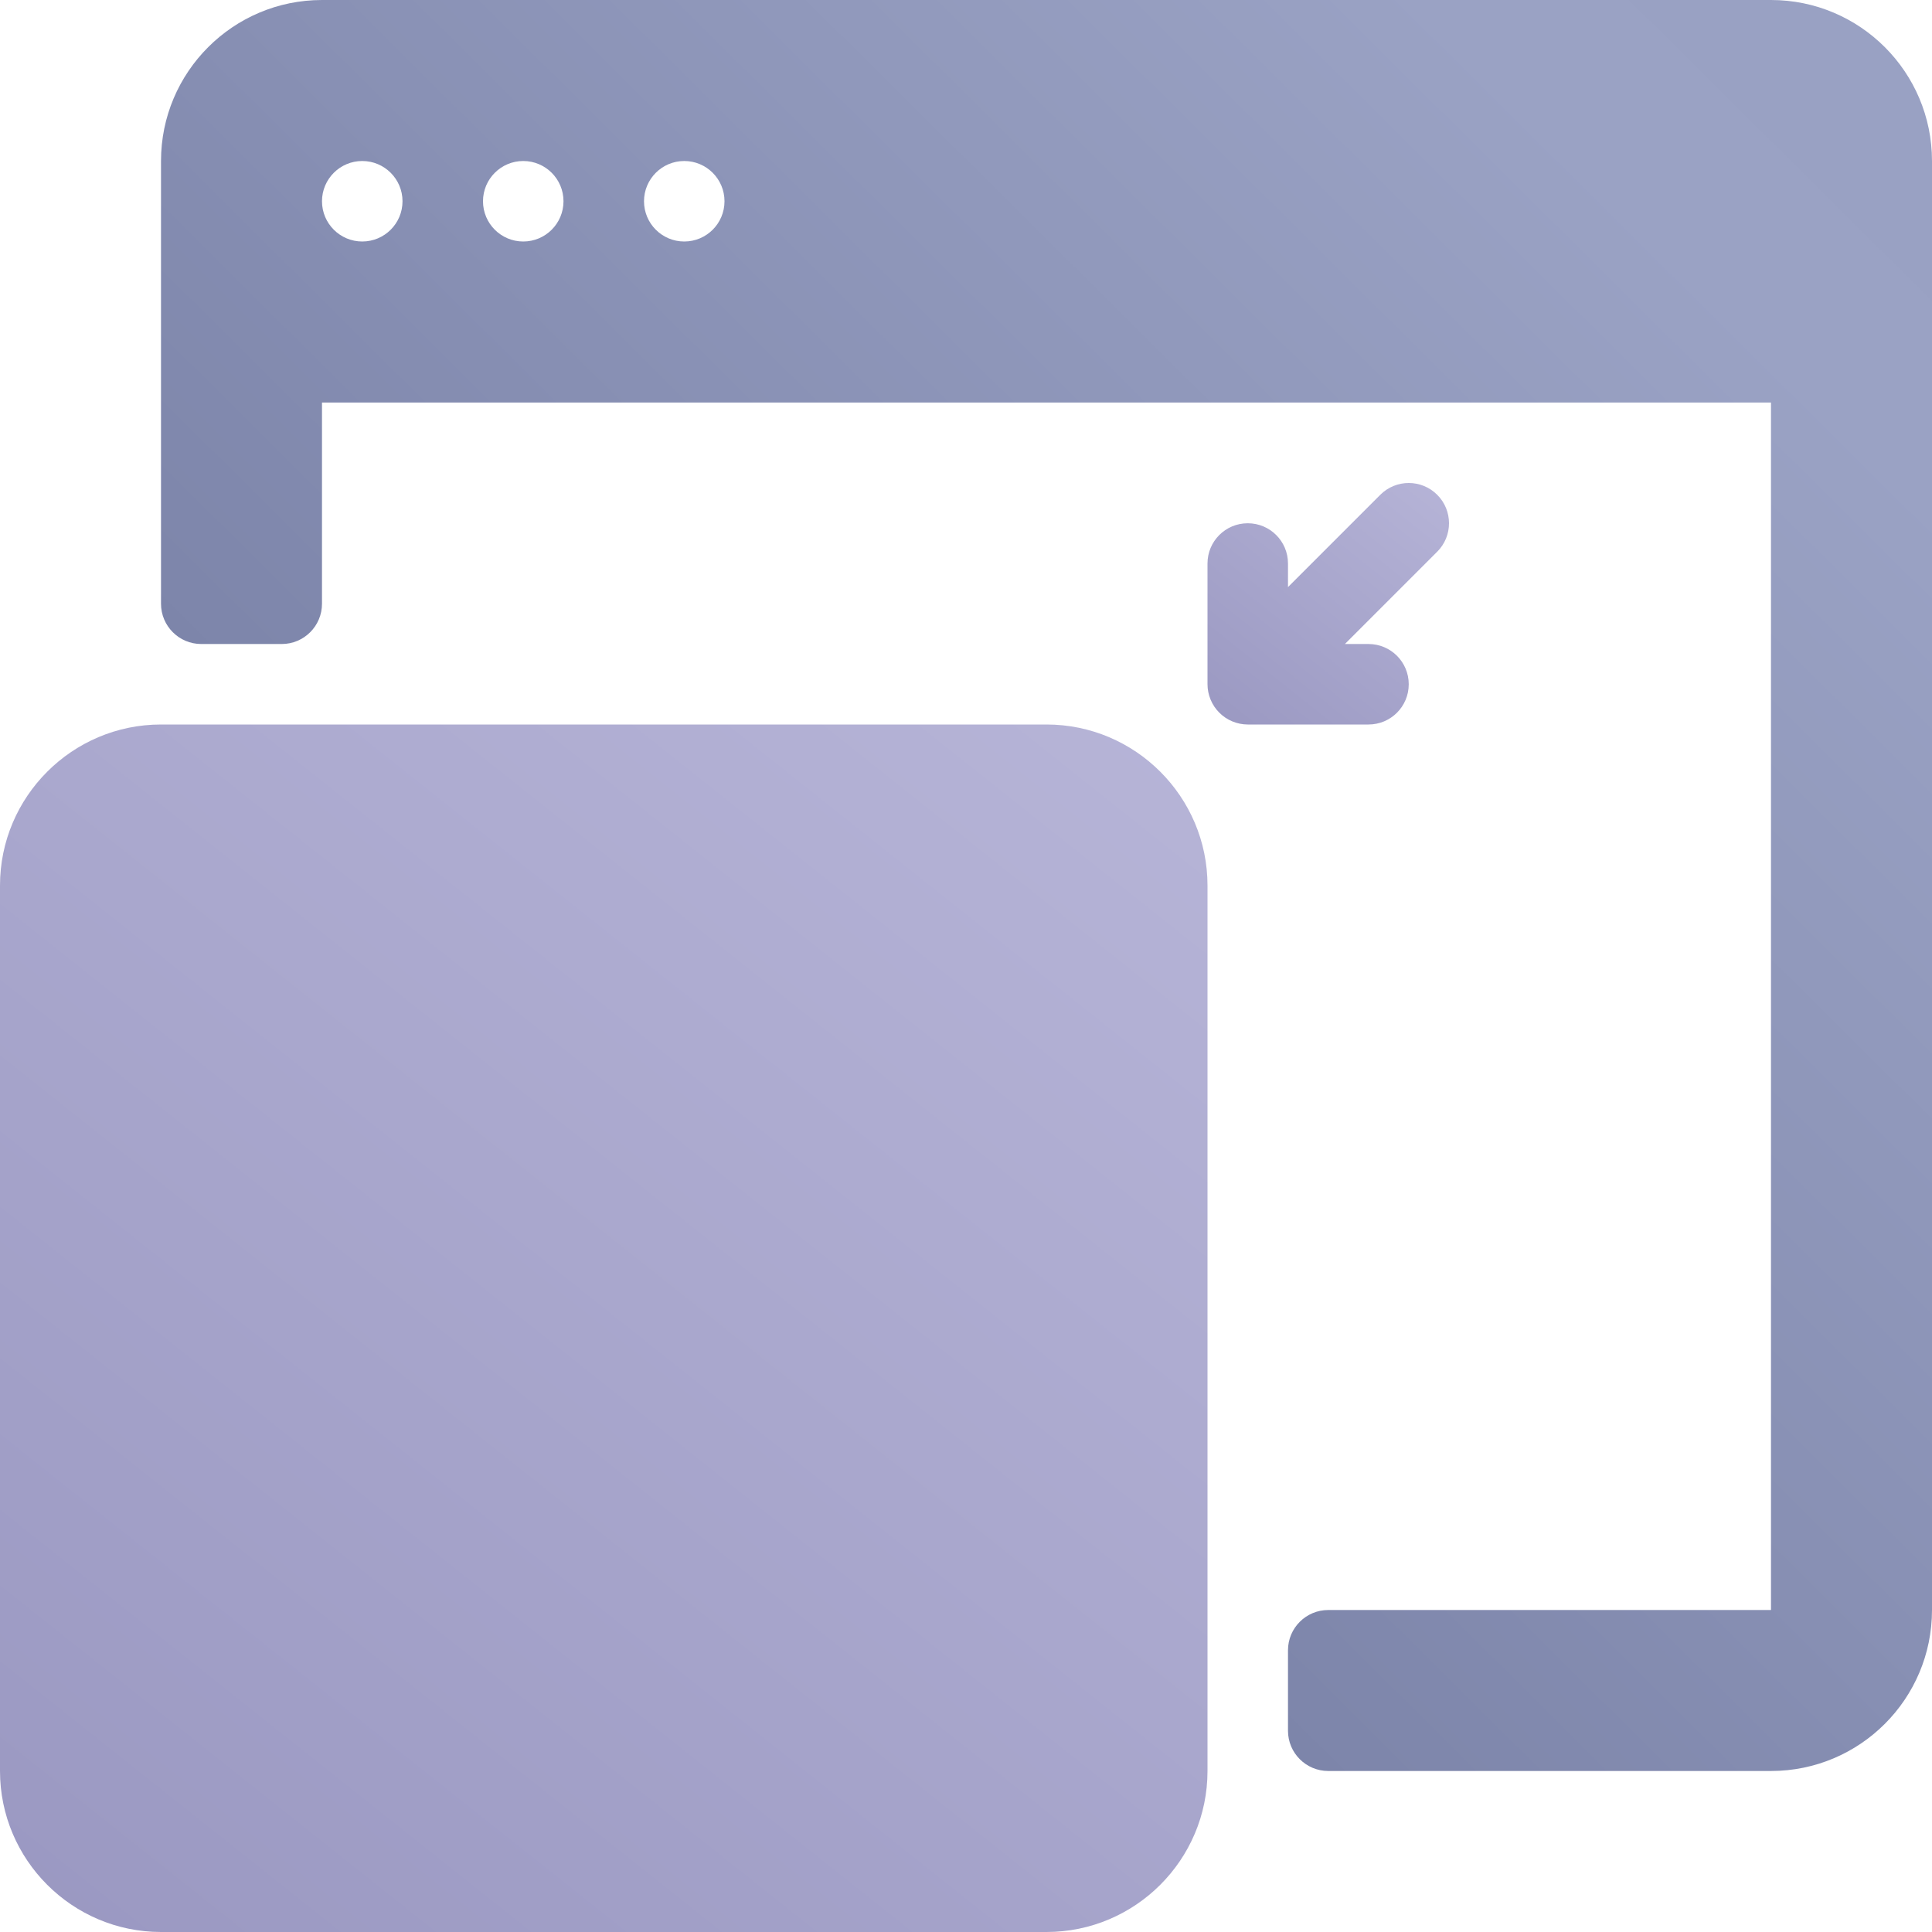 <?xml version="1.0" encoding="UTF-8"?>
<svg width="80px" height="80px" viewBox="0 0 80 80" version="1.1" xmlns="http://www.w3.org/2000/svg" xmlns:xlink="http://www.w3.org/1999/xlink">
    <!-- Generator: Sketch 52.4 (67378) - http://www.bohemiancoding.com/sketch -->
    <title>minimize</title>
    <desc>Created with Sketch.</desc>
    <defs>
        <linearGradient x1="134.739%" y1="-25.633%" x2="15.43%" y2="124.457%" id="linearGradient-1">
            <stop stop-color="#BFBDDE" offset="0%"></stop>
            <stop stop-color="#9896C0" offset="100%"></stop>
        </linearGradient>
        <linearGradient x1="162.941%" y1="-70.657%" x2="-23.371%" y2="116.881%" id="linearGradient-2">
            <stop stop-color="#939BBD" offset="0%"></stop>
            <stop stop-color="#9AA2C4" offset="43.07%"></stop>
            <stop stop-color="#616991" offset="100%"></stop>
        </linearGradient>
    </defs>
    <g id="Page-1" stroke="none" stroke-width="1" fill="none" fill-rule="evenodd">
        <g id="Home_Page" transform="translate(-1504, -1272)" fill-rule="nonzero">
            <g id="Platforms" transform="translate(342, 1110)">
                <g id="Group-5" transform="translate(1132, 162)">
                    <g id="minimize" transform="translate(30, 0)">
                        <path d="M43.333,30 L6.667,30 C2.992,30 0,32.99 0,36.667 L0,73.333 C0,77.01 2.992,80 6.667,80 L43.333,80 C47.008,80 50,77.01 50,73.333 L50,36.667 C50,32.99 47.008,30 43.333,30 Z" id="Shape" fill="url(#linearGradient-1)"></path>
                        <path d="M58.333,28.333 C58.333,27.412 57.588,26.667 56.667,26.667 L55.69,26.667 L59.512,22.845 C60.163,22.194 60.163,21.139 59.512,20.488 C58.86,19.837 57.806,19.837 57.155,20.488 L53.333,24.31 L53.333,23.333 C53.333,22.412 52.588,21.667 51.667,21.667 C50.745,21.667 50,22.412 50,23.333 L50,28.333 C50,28.55 50.044,28.766 50.128,28.97 C50.297,29.378 50.622,29.703 51.03,29.872 C51.234,29.956 51.45,30 51.666,30 L56.666,30 C57.588,30 58.333,29.255 58.333,28.333 Z" id="Shape" fill="url(#linearGradient-1)"></path>
                        <path d="M73.333,0 L13.333,0 C9.652,0 6.667,2.985 6.667,6.667 L6.667,25 C6.667,25.92 7.413,26.667 8.333,26.667 L11.667,26.667 C12.587,26.667 13.333,25.92 13.333,25 L13.333,16.667 L73.333,16.667 L73.333,66.667 L55,66.667 C54.08,66.667 53.333,67.413 53.333,68.333 L53.333,71.667 C53.333,72.587 54.08,73.333 55,73.333 L73.333,73.333 C77.015,73.333 80,70.349 80,66.667 L80,6.667 C80,2.985 77.015,0 73.333,0 Z M15,10 C14.08,10 13.333,9.254 13.333,8.333 C13.333,7.413 14.08,6.667 15,6.667 C15.92,6.667 16.667,7.413 16.667,8.333 C16.667,9.254 15.92,10 15,10 Z M21.667,10 C20.746,10 20,9.254 20,8.333 C20,7.413 20.746,6.667 21.667,6.667 C22.587,6.667 23.333,7.413 23.333,8.333 C23.333,9.254 22.587,10 21.667,10 Z M28.333,10 C27.413,10 26.667,9.254 26.667,8.333 C26.667,7.413 27.413,6.667 28.333,6.667 C29.254,6.667 30,7.413 30,8.333 C30,9.254 29.254,10 28.333,10 Z" id="Shape" fill="url(#linearGradient-2)"></path>
                    </g>
                </g>
            </g>
        </g>
    </g>
</svg>